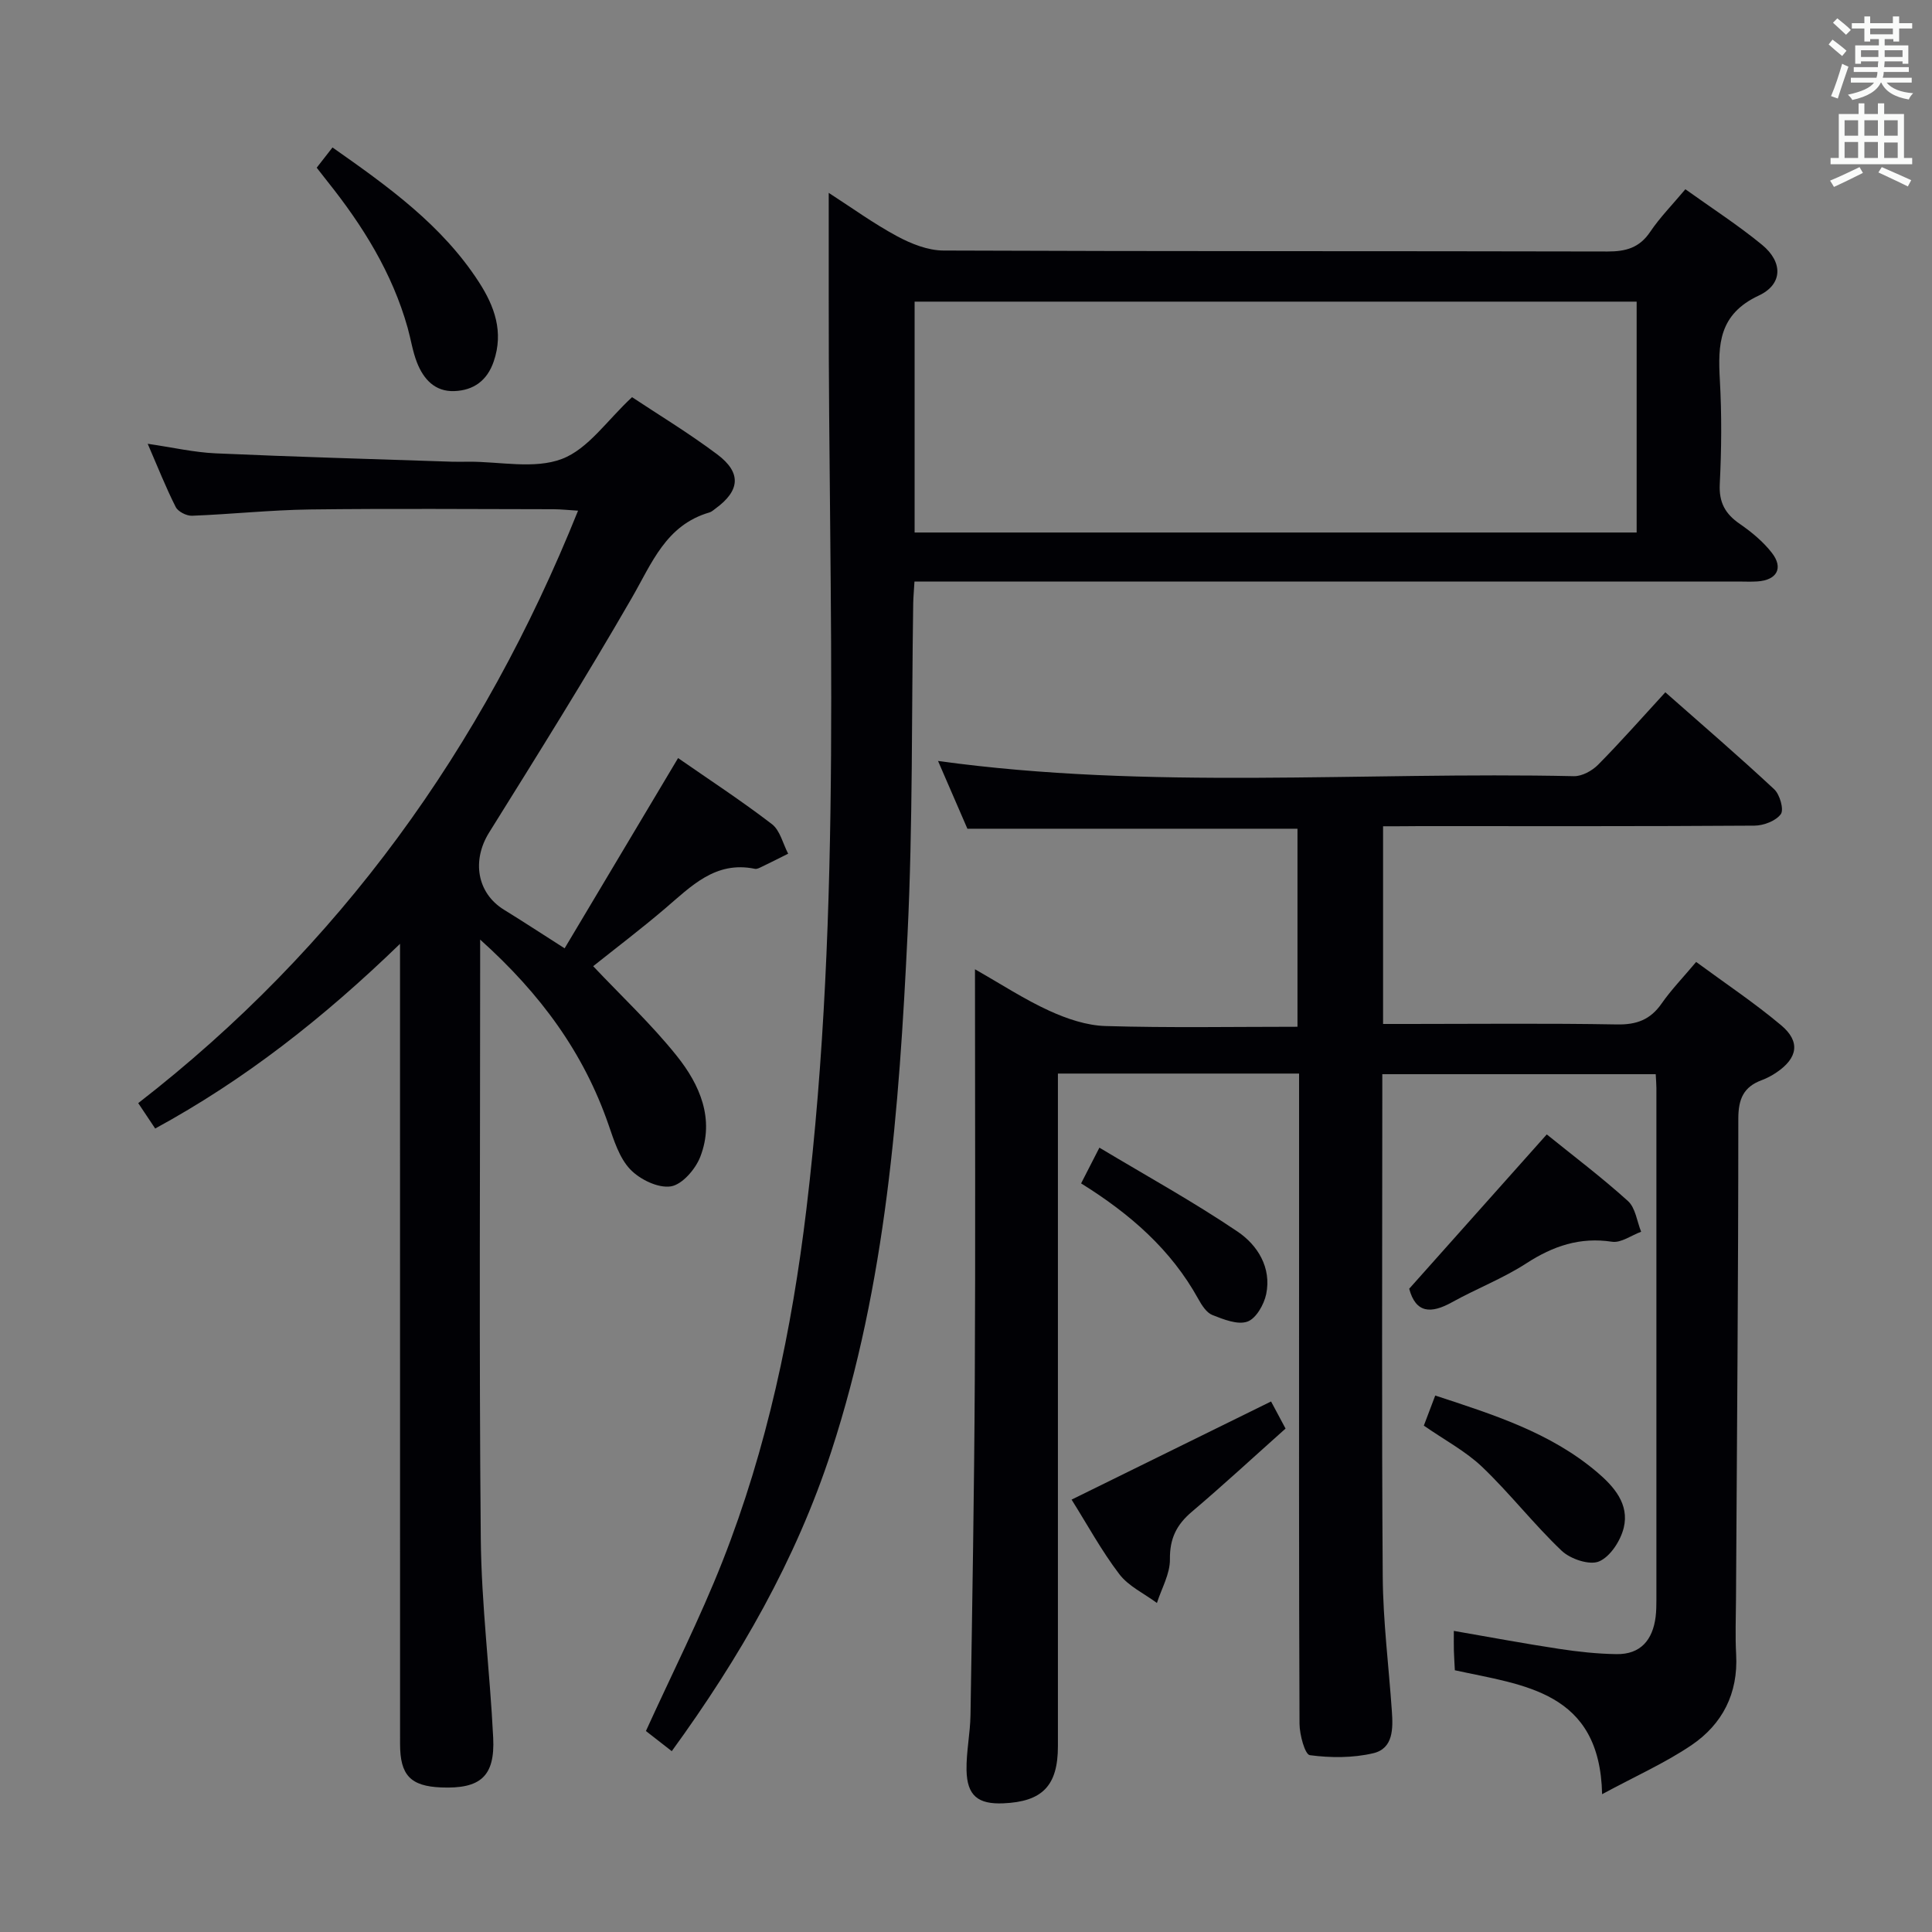 <svg enable-background="new 0 0 400 400" viewBox="0 0 400 400" xmlns="http://www.w3.org/2000/svg"><rect x="0" y="0" width="400" height="400" fill="#808080" stroke="none"/><g fill="#010105"><path d="m286.35 171.07v40.93h5.42c14.33 0 28.66-.16 42.99.1 4.08.08 6.93-.98 9.26-4.33 1.98-2.84 4.42-5.36 7.15-8.61 6 4.42 12.06 8.46 17.6 13.11 4.03 3.38 3.43 6.79-.94 9.75-.95.65-2 1.21-3.07 1.61-3.77 1.39-4.86 3.9-4.86 7.99 0 33.14-.29 66.28-.48 99.42-.02 3.83-.18 7.67.03 11.5.44 8.06-2.84 14.45-9.28 18.8-5.42 3.66-11.49 6.36-18.47 10.13-.46-21.35-16.2-22.53-30.49-25.66-.07-1.46-.16-2.77-.2-4.08-.03-1.14-.01-2.28-.01-4.07 7.56 1.31 14.66 2.64 21.79 3.72 3.93.6 7.92 1.03 11.9 1.09 5 .07 7.49-2.96 8.09-7.72.14-1.15.16-2.33.16-3.49.01-35.33.01-70.65 0-105.98 0-.82-.08-1.65-.14-2.88-18.74 0-37.42 0-56.61 0v5.53c0 32.83-.14 65.65.09 98.48.07 9.29 1.25 18.57 1.89 27.86.25 3.6.32 7.74-3.86 8.72-4.21.99-8.82.97-13.12.4-1.01-.13-2.13-4.23-2.14-6.51-.14-32.16-.09-64.32-.09-96.48 0-12.62 0-25.24 0-38.13-16.73 0-32.99 0-49.93 0v5.78 133.47c0 8.18-3.19 11.5-11.32 11.84-5.23.22-7.49-1.59-7.6-6.85-.07-3.8.76-7.61.82-11.42.37-23.14.77-46.28.89-69.42.15-27.99.04-55.98.04-84.99 5.49 3.12 10.26 6.25 15.39 8.59 3.63 1.66 7.72 3.05 11.65 3.16 13.12.39 26.26.15 39.73.15 0-14.23 0-27.61 0-41-22.78 0-45.35 0-68.34 0-1.93-4.44-4.02-9.28-6.08-14.03 43.83 6.05 87.8 2.19 131.64 3.15 1.68.04 3.79-1.12 5.03-2.38 4.66-4.71 9.05-9.7 13.91-14.99 7.72 6.81 15.27 13.3 22.55 20.09 1.16 1.09 2.04 4.2 1.36 5.14-1.03 1.4-3.55 2.37-5.45 2.38-23.16.16-46.32.1-69.48.1-2.34.03-4.64.03-7.42.03z"/><path d="m189.33 120.41c-.11 1.94-.24 3.25-.26 4.55-.35 22.81-.07 45.65-1.17 68.43-1.74 36.18-4.43 72.31-15.79 107.12-7.35 22.5-18.95 42.69-33.03 62.05-2.03-1.59-3.82-2.98-5.35-4.17 5.42-11.91 11.19-23.3 15.85-35.12 9.24-23.45 14.38-47.96 17.38-72.95 7.51-62.56 4.55-125.37 4.62-188.11.01-7.26 0-14.52 0-22.28 4.7 3.03 9.24 6.33 14.14 8.97 2.91 1.57 6.37 2.95 9.59 2.97 45.83.19 91.67.09 137.5.2 3.8.01 6.61-.76 8.83-4.05 2.02-3 4.6-5.62 7.3-8.84 5.48 3.93 10.93 7.44 15.89 11.52 4.28 3.52 4.36 8.13-.71 10.5-8.26 3.87-8.46 10.11-8.04 17.52.4 7.14.34 14.34-.02 21.49-.19 3.83 1.13 6.19 4.16 8.27 2.44 1.68 4.82 3.66 6.62 5.97 2.46 3.16 1.05 5.66-2.99 5.93-1.33.09-2.67.02-4 .02-54.67 0-109.33 0-164 0-2.11.01-4.24.01-6.52.01zm149.52-57.96c-50.05 0-99.62 0-149.49 0v47.8h149.49c0-16 0-31.64 0-47.8z"/><path d="m122.81 200.04c5.86 6.21 12.06 12.01 17.31 18.57 4.77 5.96 7.89 13.07 4.87 20.88-.99 2.57-3.76 5.78-6.11 6.14-2.64.4-6.41-1.44-8.4-3.53-2.26-2.37-3.37-6-4.5-9.26-5.12-14.8-13.95-26.98-26.57-38.31v6.47c0 39.16-.23 78.33.13 117.49.13 13.77 1.89 27.52 2.57 41.3.39 8-2.65 10.61-10.77 10.28-6.34-.26-8.51-2.52-8.51-8.99-.01-52.99-.01-105.99-.01-158.98 0-1.76 0-3.53 0-6.69-15.88 15.37-32.1 28.11-50.69 38.24-1.13-1.69-2.11-3.17-3.51-5.26 41.64-32.28 71.29-73.47 91.06-122.66-1.88-.11-3.47-.29-5.06-.3-16.83-.02-33.67-.16-50.49.05-8.13.11-16.25.99-24.38 1.3-1.13.04-2.89-.85-3.37-1.81-2.02-3.98-3.66-8.15-5.8-13.09 5.15.75 9.59 1.78 14.07 1.98 16.28.73 32.58 1.18 48.87 1.73 1.17.04 2.33.01 3.5 0 6.5-.03 13.62 1.59 19.31-.57 5.45-2.06 9.4-8.05 14.53-12.79 5.28 3.51 11.68 7.38 17.63 11.84 5.08 3.81 4.73 7.52-.36 11.23-.4.29-.8.67-1.26.8-9.01 2.62-11.91 10.51-16.07 17.71-9.46 16.41-19.51 32.48-29.53 48.55-3.61 5.78-2.54 12.54 3.09 16 3.95 2.43 7.83 4.98 12.54 7.98 7.86-13.18 15.57-26.12 23.49-39.39 6.48 4.5 13.14 8.85 19.43 13.68 1.69 1.3 2.27 4.04 3.36 6.12-1.82.91-3.64 1.83-5.47 2.71-.44.21-.99.51-1.41.42-8.2-1.7-13.21 3.63-18.64 8.25-4.94 4.21-10.11 8.13-14.85 11.91z"/><path d="m68.84 30.53c11.49 8.07 22.66 16.04 30.31 27.87 3.25 5.02 5.16 10.33 3.07 16.43-1.35 3.96-4.16 5.99-8.14 6.14-4.03.16-6.4-2.47-7.75-5.92-.9-2.29-1.26-4.79-1.93-7.18-3.19-11.37-9.3-21.16-16.6-30.3-.71-.89-1.4-1.79-2.23-2.85 1.09-1.4 2.07-2.65 3.27-4.19z"/><path d="m320.24 234.87c5.56 4.49 11.4 8.9 16.81 13.79 1.56 1.41 1.86 4.2 2.73 6.36-2.02.74-4.16 2.35-6.02 2.07-6.66-1.01-12.2.88-17.73 4.46-4.84 3.14-10.34 5.25-15.42 8.07-4.32 2.4-7.48 2.31-8.85-2.8 9.41-10.56 18.78-21.06 28.48-31.95z"/><path d="m221.86 310.48c13.86-6.82 27.36-13.46 41.3-20.32.85 1.59 1.83 3.43 3 5.61-6.52 5.81-12.85 11.67-19.43 17.25-3.16 2.68-4.56 5.54-4.51 9.82.04 3-1.73 6.03-2.69 9.04-2.64-1.96-5.88-3.46-7.79-5.97-3.68-4.83-6.61-10.23-9.88-15.43z"/><path d="m294.79 295.16c.78-2.05 1.47-3.9 2.36-6.23 11.94 3.93 23.77 7.61 33.49 15.85 3.53 2.99 6.72 6.63 5.54 11.52-.65 2.68-2.79 6-5.12 6.98-1.98.83-5.93-.5-7.73-2.21-5.76-5.47-10.68-11.83-16.42-17.32-3.43-3.28-7.79-5.58-12.12-8.59z"/><path d="m223.83 245.01c1.19-2.32 2.15-4.19 3.79-7.4 9.84 5.9 19.51 11.23 28.62 17.39 4.11 2.78 7.05 7.43 5.91 12.94-.45 2.16-2.11 5.07-3.9 5.69-2.04.71-4.95-.47-7.26-1.38-1.22-.49-2.19-2.04-2.9-3.32-5.64-10.21-14.08-17.59-24.26-23.92z"/></g><path d="m378.6 9.2.8-1c.9.7 1.9 1.4 2.9 2.3l-.9 1.1c-1.1-.9-2-1.7-2.8-2.4zm.5 10.7c.9-2.1 1.6-4.3 2.3-6.7.4.2.8.4 1.3.6-.7 2.1-1.5 4.3-2.2 6.6zm.4-15.2.9-.9c1 .8 2 1.6 2.8 2.4l-1 1c-1-.9-1.9-1.8-2.7-2.5zm12.5-1.3h1.2v1.4h2.7v1.1h-2.7v2.7h-1.2v-.5h-1.8v1.3h4.9v3.8h-1.2v-.5h-3.7c0 .4-.1.9-.1 1.2h5.1v1h-5.2c0 .5-.1.9-.2 1.2h6v1h-5.2c1.1 1.3 2.9 2 5.5 2.2-.4.4-.7.8-.9 1.3-2.9-.5-4.8-1.6-5.7-3.5h-.1c-.8 1.7-2.7 2.9-5.9 3.6-.2-.4-.6-.8-.9-1.1 2.8-.6 4.6-1.4 5.4-2.5h-4.8v-1h5.3c.1-.3.2-.7.2-1.2h-4.9v-1h5c0-.4 0-.8.1-1.2h-3.6v.5h-1.2v-3.8h4.9v-1.3h-1.8v.5h-1.2v-2.7h-2.6v-1.1h2.6v-1.4h1.2v1.4h4.7v-1.4zm-6.7 8.4h3.6c0-.4 0-.9 0-1.4h-3.6zm1.9-4.7h4.7v-1.2h-4.7zm6.7 3.3h-3.7v1.4h3.7z" fill="#fafbfa"/><path d="m384.7 21.4h1.3v2.2h2.8v-2.2h1.3v2.2h4.1v9.1h1.7v1.3h-16.9v-1.3h1.7v-9.1h4.1v-2.2zm.3 13.2.7 1.2c-1.8.9-3.8 1.9-6 2.9-.2-.4-.5-.8-.8-1.3 2.4-1 4.4-2 6.1-2.8zm-3.1-6.5h2.8v-3.2h-2.8zm0 4.6h2.8v-3.3h-2.8zm4.1-4.6h2.8v-3.2h-2.8zm0 4.6h2.8v-3.3h-2.8zm3.6 1.9c2.1.9 4.1 1.8 6.1 2.7l-.7 1.3c-2.2-1.1-4.2-2-6.1-2.9zm3.3-9.7h-2.8v3.2h2.8zm-2.8 7.8h2.8v-3.2h-2.8z" fill="#fafbfa"/></svg>